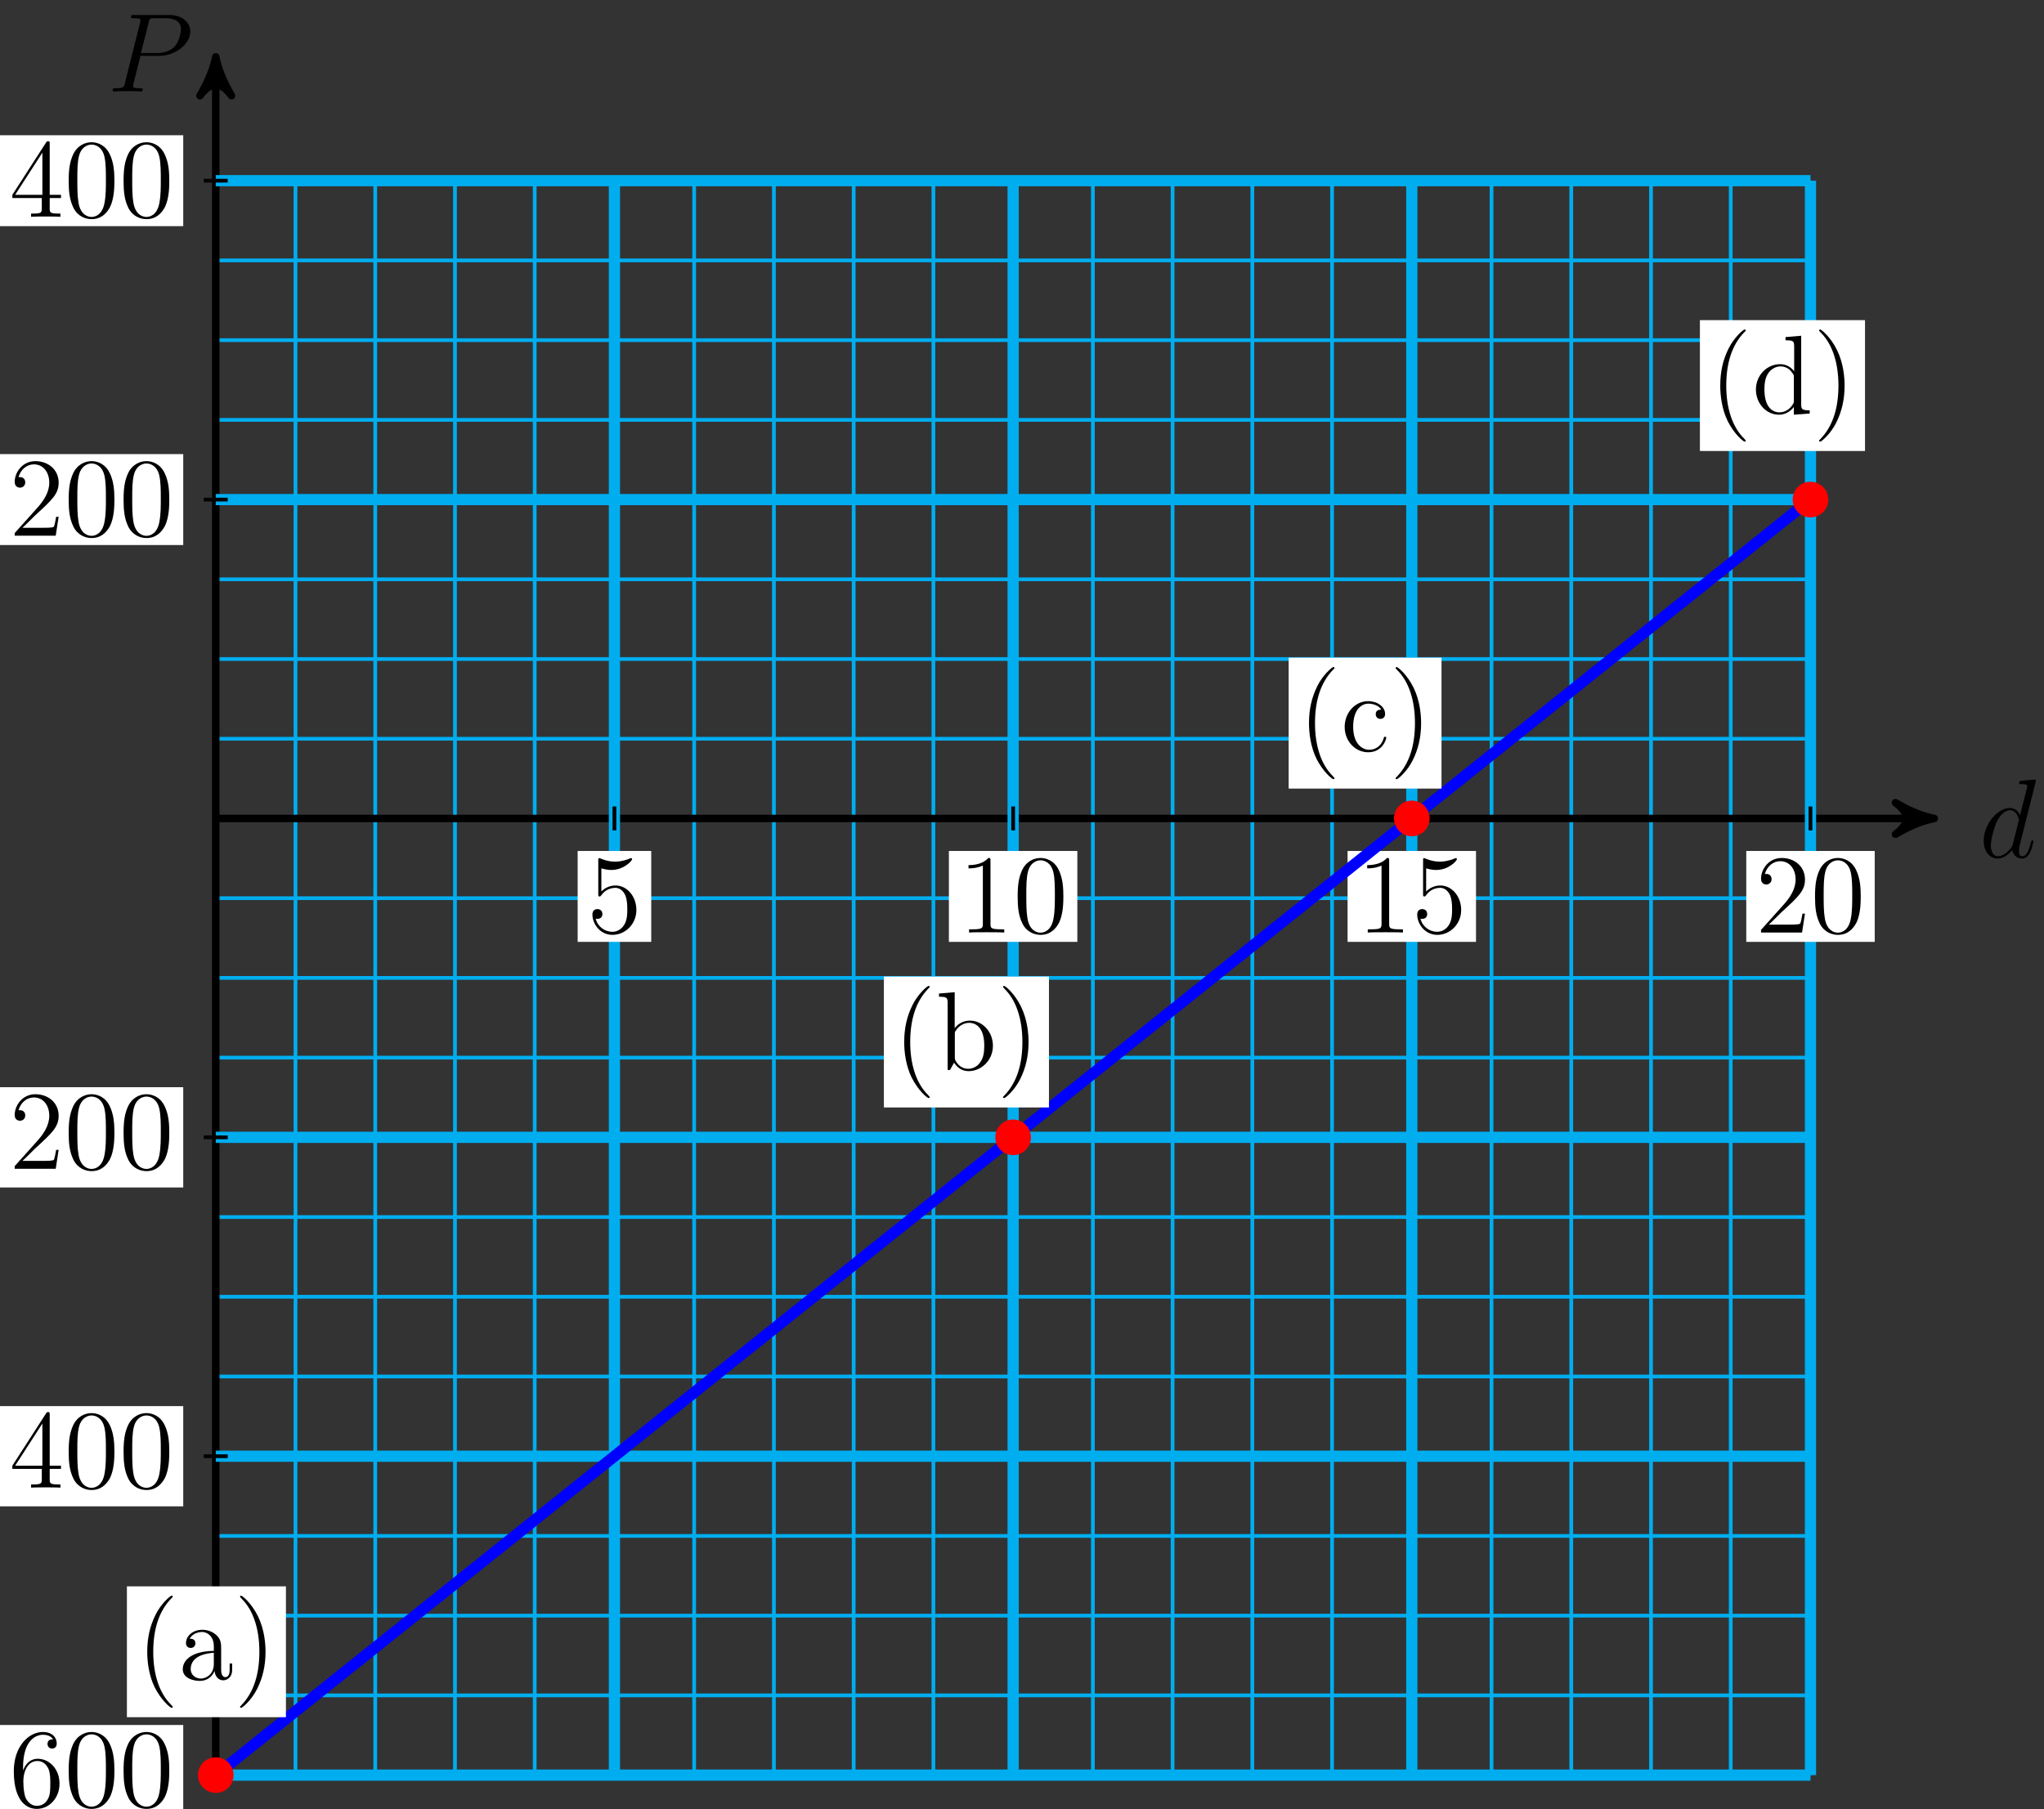 <?xml version="1.0" encoding="UTF-8"?>
<svg xmlns="http://www.w3.org/2000/svg" xmlns:xlink="http://www.w3.org/1999/xlink" width="218pt" height="193pt" viewBox="0 0 218 193" version="1.1">
<rect x="0" y="0" width="218" height="193" fill="#333333" stroke="none"/>
<defs>
<g>
<symbol overflow="visible" id="glyph0-0">
<path style="stroke:none;" d=""/>
</symbol>
<symbol overflow="visible" id="glyph0-1">
<path style="stroke:none;" d="M 6.016 -8 C 6.031 -8.047 6.047 -8.109 6.047 -8.172 C 6.047 -8.297 5.922 -8.297 5.906 -8.297 C 5.891 -8.297 5.312 -8.25 5.25 -8.234 C 5.047 -8.219 4.859 -8.203 4.656 -8.188 C 4.344 -8.156 4.266 -8.156 4.266 -7.938 C 4.266 -7.812 4.359 -7.812 4.531 -7.812 C 5.109 -7.812 5.125 -7.703 5.125 -7.594 C 5.125 -7.516 5.109 -7.422 5.094 -7.391 L 4.359 -4.484 C 4.234 -4.797 3.906 -5.266 3.281 -5.266 C 1.938 -5.266 0.484 -3.531 0.484 -1.75 C 0.484 -0.578 1.172 0.125 1.984 0.125 C 2.641 0.125 3.203 -0.391 3.531 -0.781 C 3.656 -0.078 4.219 0.125 4.578 0.125 C 4.938 0.125 5.219 -0.094 5.438 -0.531 C 5.625 -0.938 5.797 -1.656 5.797 -1.703 C 5.797 -1.766 5.75 -1.812 5.672 -1.812 C 5.562 -1.812 5.562 -1.75 5.516 -1.578 C 5.328 -0.875 5.109 -0.125 4.609 -0.125 C 4.266 -0.125 4.25 -0.438 4.25 -0.672 C 4.25 -0.719 4.25 -0.969 4.328 -1.297 Z M 3.594 -1.422 C 3.531 -1.219 3.531 -1.188 3.375 -0.969 C 3.109 -0.641 2.578 -0.125 2.016 -0.125 C 1.531 -0.125 1.25 -0.562 1.25 -1.266 C 1.25 -1.922 1.625 -3.266 1.859 -3.766 C 2.266 -4.609 2.828 -5.031 3.281 -5.031 C 4.078 -5.031 4.234 -4.047 4.234 -3.953 C 4.234 -3.938 4.203 -3.797 4.188 -3.766 Z M 3.594 -1.422 "/>
</symbol>
<symbol overflow="visible" id="glyph0-2">
<path style="stroke:none;" d="M 3.531 -3.797 L 5.547 -3.797 C 7.203 -3.797 8.844 -5.016 8.844 -6.391 C 8.844 -7.312 8.062 -8.156 6.547 -8.156 L 2.859 -8.156 C 2.625 -8.156 2.516 -8.156 2.516 -7.938 C 2.516 -7.812 2.625 -7.812 2.812 -7.812 C 3.531 -7.812 3.531 -7.719 3.531 -7.594 C 3.531 -7.562 3.531 -7.5 3.484 -7.312 L 1.875 -0.891 C 1.766 -0.469 1.75 -0.344 0.906 -0.344 C 0.688 -0.344 0.562 -0.344 0.562 -0.125 C 0.562 0 0.672 0 0.734 0 C 0.969 0 1.203 -0.031 1.438 -0.031 L 2.828 -0.031 C 3.062 -0.031 3.312 0 3.531 0 C 3.641 0 3.766 0 3.766 -0.234 C 3.766 -0.344 3.656 -0.344 3.484 -0.344 C 2.766 -0.344 2.75 -0.438 2.75 -0.547 C 2.75 -0.609 2.766 -0.688 2.766 -0.75 Z M 4.406 -7.344 C 4.5 -7.797 4.547 -7.812 5.016 -7.812 L 6.203 -7.812 C 7.094 -7.812 7.844 -7.531 7.844 -6.641 C 7.844 -6.328 7.688 -5.312 7.141 -4.75 C 6.938 -4.547 6.359 -4.094 5.266 -4.094 L 3.578 -4.094 Z M 4.406 -7.344 "/>
</symbol>
<symbol overflow="visible" id="glyph1-0">
<path style="stroke:none;" d=""/>
</symbol>
<symbol overflow="visible" id="glyph1-1">
<path style="stroke:none;" d="M 1.531 -6.844 C 2.047 -6.688 2.469 -6.672 2.594 -6.672 C 3.938 -6.672 4.812 -7.656 4.812 -7.828 C 4.812 -7.875 4.781 -7.938 4.703 -7.938 C 4.688 -7.938 4.656 -7.938 4.547 -7.891 C 3.891 -7.609 3.312 -7.562 3 -7.562 C 2.219 -7.562 1.656 -7.812 1.422 -7.906 C 1.344 -7.938 1.312 -7.938 1.297 -7.938 C 1.203 -7.938 1.203 -7.859 1.203 -7.672 L 1.203 -4.125 C 1.203 -3.906 1.203 -3.844 1.344 -3.844 C 1.406 -3.844 1.422 -3.844 1.547 -4 C 1.875 -4.484 2.438 -4.766 3.031 -4.766 C 3.672 -4.766 3.984 -4.188 4.078 -3.984 C 4.281 -3.516 4.297 -2.922 4.297 -2.469 C 4.297 -2.016 4.297 -1.344 3.953 -0.797 C 3.688 -0.375 3.234 -0.078 2.703 -0.078 C 1.906 -0.078 1.141 -0.609 0.922 -1.484 C 0.984 -1.453 1.047 -1.453 1.109 -1.453 C 1.312 -1.453 1.641 -1.562 1.641 -1.969 C 1.641 -2.312 1.406 -2.5 1.109 -2.5 C 0.891 -2.5 0.578 -2.391 0.578 -1.922 C 0.578 -0.906 1.406 0.25 2.719 0.25 C 4.078 0.25 5.266 -0.891 5.266 -2.406 C 5.266 -3.828 4.297 -5.016 3.047 -5.016 C 2.359 -5.016 1.844 -4.703 1.531 -4.375 Z M 1.531 -6.844 "/>
</symbol>
<symbol overflow="visible" id="glyph1-2">
<path style="stroke:none;" d="M 3.438 -7.656 C 3.438 -7.938 3.438 -7.953 3.203 -7.953 C 2.922 -7.625 2.312 -7.188 1.094 -7.188 L 1.094 -6.844 C 1.359 -6.844 1.953 -6.844 2.625 -7.141 L 2.625 -0.922 C 2.625 -0.484 2.578 -0.344 1.531 -0.344 L 1.156 -0.344 L 1.156 0 C 1.484 -0.031 2.641 -0.031 3.031 -0.031 C 3.438 -0.031 4.578 -0.031 4.906 0 L 4.906 -0.344 L 4.531 -0.344 C 3.484 -0.344 3.438 -0.484 3.438 -0.922 Z M 3.438 -7.656 "/>
</symbol>
<symbol overflow="visible" id="glyph1-3">
<path style="stroke:none;" d="M 5.359 -3.828 C 5.359 -4.812 5.297 -5.781 4.859 -6.688 C 4.375 -7.688 3.516 -7.953 2.922 -7.953 C 2.234 -7.953 1.391 -7.609 0.938 -6.609 C 0.609 -5.859 0.484 -5.109 0.484 -3.828 C 0.484 -2.672 0.578 -1.797 1 -0.938 C 1.469 -0.031 2.297 0.25 2.922 0.25 C 3.953 0.25 4.547 -0.375 4.906 -1.062 C 5.328 -1.953 5.359 -3.125 5.359 -3.828 Z M 2.922 0.016 C 2.531 0.016 1.75 -0.203 1.531 -1.5 C 1.406 -2.219 1.406 -3.125 1.406 -3.969 C 1.406 -4.953 1.406 -5.828 1.594 -6.531 C 1.797 -7.344 2.406 -7.703 2.922 -7.703 C 3.375 -7.703 4.062 -7.438 4.297 -6.406 C 4.453 -5.719 4.453 -4.781 4.453 -3.969 C 4.453 -3.172 4.453 -2.266 4.312 -1.531 C 4.094 -0.219 3.328 0.016 2.922 0.016 Z M 2.922 0.016 "/>
</symbol>
<symbol overflow="visible" id="glyph1-4">
<path style="stroke:none;" d="M 5.266 -2.016 L 5 -2.016 C 4.953 -1.812 4.859 -1.141 4.75 -0.953 C 4.656 -0.844 3.984 -0.844 3.625 -0.844 L 1.406 -0.844 C 1.734 -1.125 2.469 -1.891 2.766 -2.172 C 4.594 -3.844 5.266 -4.469 5.266 -5.656 C 5.266 -7.031 4.172 -7.953 2.781 -7.953 C 1.406 -7.953 0.578 -6.766 0.578 -5.734 C 0.578 -5.125 1.109 -5.125 1.141 -5.125 C 1.406 -5.125 1.703 -5.312 1.703 -5.688 C 1.703 -6.031 1.484 -6.25 1.141 -6.25 C 1.047 -6.25 1.016 -6.25 0.984 -6.234 C 1.203 -7.047 1.859 -7.609 2.625 -7.609 C 3.641 -7.609 4.266 -6.75 4.266 -5.656 C 4.266 -4.641 3.688 -3.75 3 -2.984 L 0.578 -0.281 L 0.578 0 L 4.953 0 Z M 5.266 -2.016 "/>
</symbol>
<symbol overflow="visible" id="glyph1-5">
<path style="stroke:none;" d="M 1.469 -4.156 C 1.469 -7.188 2.938 -7.656 3.578 -7.656 C 4.016 -7.656 4.453 -7.531 4.672 -7.172 C 4.531 -7.172 4.078 -7.172 4.078 -6.688 C 4.078 -6.422 4.25 -6.188 4.562 -6.188 C 4.859 -6.188 5.062 -6.375 5.062 -6.719 C 5.062 -7.344 4.609 -7.953 3.578 -7.953 C 2.062 -7.953 0.484 -6.406 0.484 -3.781 C 0.484 -0.484 1.922 0.25 2.938 0.25 C 4.25 0.25 5.359 -0.891 5.359 -2.438 C 5.359 -4.031 4.25 -5.094 3.047 -5.094 C 1.984 -5.094 1.594 -4.172 1.469 -3.844 Z M 2.938 -0.078 C 2.188 -0.078 1.828 -0.734 1.719 -0.984 C 1.609 -1.297 1.5 -1.891 1.5 -2.719 C 1.5 -3.672 1.922 -4.859 3 -4.859 C 3.656 -4.859 4 -4.406 4.188 -4 C 4.375 -3.562 4.375 -2.969 4.375 -2.453 C 4.375 -1.844 4.375 -1.297 4.141 -0.844 C 3.844 -0.281 3.422 -0.078 2.938 -0.078 Z M 2.938 -0.078 "/>
</symbol>
<symbol overflow="visible" id="glyph1-6">
<path style="stroke:none;" d="M 4.312 -7.781 C 4.312 -8.016 4.312 -8.062 4.141 -8.062 C 4.047 -8.062 4.016 -8.062 3.922 -7.922 L 0.328 -2.344 L 0.328 -2 L 3.469 -2 L 3.469 -0.906 C 3.469 -0.469 3.438 -0.344 2.562 -0.344 L 2.328 -0.344 L 2.328 0 C 2.609 -0.031 3.547 -0.031 3.891 -0.031 C 4.219 -0.031 5.172 -0.031 5.453 0 L 5.453 -0.344 L 5.219 -0.344 C 4.344 -0.344 4.312 -0.469 4.312 -0.906 L 4.312 -2 L 5.516 -2 L 5.516 -2.344 L 4.312 -2.344 Z M 3.531 -6.844 L 3.531 -2.344 L 0.625 -2.344 Z M 3.531 -6.844 "/>
</symbol>
<symbol overflow="visible" id="glyph2-0">
<path style="stroke:none;" d=""/>
</symbol>
<symbol overflow="visible" id="glyph2-1">
<path style="stroke:none;" d="M 3.891 2.906 C 3.891 2.875 3.891 2.844 3.688 2.641 C 2.484 1.438 1.812 -0.531 1.812 -2.969 C 1.812 -5.297 2.375 -7.297 3.766 -8.703 C 3.891 -8.812 3.891 -8.828 3.891 -8.875 C 3.891 -8.938 3.828 -8.969 3.781 -8.969 C 3.625 -8.969 2.641 -8.109 2.062 -6.938 C 1.453 -5.719 1.172 -4.453 1.172 -2.969 C 1.172 -1.906 1.344 -0.484 1.953 0.781 C 2.672 2.219 3.641 3 3.781 3 C 3.828 3 3.891 2.969 3.891 2.906 Z M 3.891 2.906 "/>
</symbol>
<symbol overflow="visible" id="glyph2-2">
<path style="stroke:none;" d="M 5.672 -1.062 L 5.672 -1.734 L 5.406 -1.734 L 5.406 -1.062 C 5.406 -0.375 5.109 -0.281 4.953 -0.281 C 4.5 -0.281 4.5 -0.922 4.5 -1.094 L 4.5 -3.188 C 4.5 -3.844 4.5 -4.312 3.969 -4.781 C 3.547 -5.156 3.016 -5.328 2.484 -5.328 C 1.5 -5.328 0.75 -4.688 0.75 -3.906 C 0.75 -3.562 0.984 -3.391 1.25 -3.391 C 1.547 -3.391 1.75 -3.594 1.75 -3.891 C 1.75 -4.375 1.312 -4.375 1.141 -4.375 C 1.406 -4.875 1.984 -5.094 2.469 -5.094 C 3.016 -5.094 3.719 -4.641 3.719 -3.562 L 3.719 -3.078 C 1.312 -3.047 0.406 -2.047 0.406 -1.125 C 0.406 -0.172 1.5 0.125 2.234 0.125 C 3.031 0.125 3.562 -0.359 3.797 -0.938 C 3.844 -0.375 4.203 0.062 4.719 0.062 C 4.969 0.062 5.672 -0.109 5.672 -1.062 Z M 3.719 -1.688 C 3.719 -0.516 2.844 -0.125 2.328 -0.125 C 1.75 -0.125 1.25 -0.547 1.25 -1.125 C 1.25 -2.703 3.281 -2.844 3.719 -2.875 Z M 3.719 -1.688 "/>
</symbol>
<symbol overflow="visible" id="glyph2-3">
<path style="stroke:none;" d="M 3.375 -2.969 C 3.375 -3.891 3.25 -5.359 2.578 -6.75 C 1.875 -8.188 0.891 -8.969 0.766 -8.969 C 0.719 -8.969 0.656 -8.938 0.656 -8.875 C 0.656 -8.828 0.656 -8.812 0.859 -8.609 C 2.062 -7.406 2.719 -5.422 2.719 -2.984 C 2.719 -0.672 2.156 1.328 0.781 2.734 C 0.656 2.844 0.656 2.875 0.656 2.906 C 0.656 2.969 0.719 3 0.766 3 C 0.922 3 1.906 2.141 2.484 0.969 C 3.094 -0.25 3.375 -1.547 3.375 -2.969 Z M 3.375 -2.969 "/>
</symbol>
<symbol overflow="visible" id="glyph2-4">
<path style="stroke:none;" d="M 6.078 -2.578 C 6.078 -4.094 4.953 -5.266 3.625 -5.266 C 2.969 -5.266 2.406 -4.969 2 -4.469 L 2 -8.297 L 0.328 -8.156 L 0.328 -7.812 C 1.141 -7.812 1.25 -7.734 1.25 -7.141 L 1.25 0 L 1.5 0 L 1.938 -0.781 C 2.219 -0.328 2.719 0.125 3.484 0.125 C 4.859 0.125 6.078 -1.047 6.078 -2.578 Z M 5.156 -2.594 C 5.156 -1.797 5.047 -1.297 4.75 -0.859 C 4.516 -0.484 4.047 -0.125 3.438 -0.125 C 2.797 -0.125 2.375 -0.531 2.172 -0.859 C 2.016 -1.109 2.016 -1.156 2.016 -1.359 L 2.016 -3.828 C 2.016 -4.047 2.016 -4.062 2.156 -4.25 C 2.438 -4.688 2.969 -5.031 3.547 -5.031 C 3.906 -5.031 5.156 -4.891 5.156 -2.594 Z M 5.156 -2.594 "/>
</symbol>
<symbol overflow="visible" id="glyph2-5">
<path style="stroke:none;" d="M 4.859 -1.422 C 4.859 -1.531 4.766 -1.531 4.734 -1.531 C 4.625 -1.531 4.609 -1.5 4.578 -1.344 C 4.312 -0.5 3.672 -0.141 3.031 -0.141 C 2.297 -0.141 1.328 -0.781 1.328 -2.594 C 1.328 -4.578 2.344 -5.062 2.938 -5.062 C 3.391 -5.062 4.047 -4.891 4.328 -4.422 C 4.188 -4.422 3.734 -4.422 3.734 -3.938 C 3.734 -3.641 3.938 -3.438 4.234 -3.438 C 4.5 -3.438 4.734 -3.609 4.734 -3.953 C 4.734 -4.75 3.891 -5.328 2.922 -5.328 C 1.531 -5.328 0.422 -4.094 0.422 -2.578 C 0.422 -1.047 1.562 0.125 2.922 0.125 C 4.5 0.125 4.859 -1.312 4.859 -1.422 Z M 4.859 -1.422 "/>
</symbol>
<symbol overflow="visible" id="glyph2-6">
<path style="stroke:none;" d="M 6.156 0 L 6.156 -0.344 C 5.344 -0.344 5.25 -0.438 5.25 -1.016 L 5.25 -8.297 L 3.578 -8.156 L 3.578 -7.812 C 4.406 -7.812 4.5 -7.734 4.5 -7.141 L 4.5 -4.5 C 4.25 -4.859 3.734 -5.266 3 -5.266 C 1.609 -5.266 0.422 -4.094 0.422 -2.562 C 0.422 -1.047 1.547 0.125 2.875 0.125 C 3.781 0.125 4.297 -0.484 4.469 -0.703 L 4.469 0.125 Z M 4.469 -1.406 C 4.469 -1.188 4.469 -1.141 4.297 -0.891 C 4.016 -0.469 3.531 -0.125 2.922 -0.125 C 2.625 -0.125 1.328 -0.234 1.328 -2.562 C 1.328 -3.422 1.469 -3.891 1.734 -4.297 C 1.969 -4.656 2.453 -5.031 3.047 -5.031 C 3.797 -5.031 4.203 -4.5 4.328 -4.297 C 4.469 -4.094 4.469 -4.078 4.469 -3.859 Z M 4.469 -1.406 "/>
</symbol>
</g>
</defs>
<g id="surface1">
<path style="fill:none;stroke-width:0.399;stroke-linecap:butt;stroke-linejoin:miter;stroke:rgb(0%,67.839%,93.729%);stroke-opacity:1;stroke-miterlimit:10;" d="M -0 -102.051 L 170.082 -102.051 M -0 -93.544 L 170.082 -93.544 M -0 -85.04 L 170.082 -85.04 M -0 -76.536 L 170.082 -76.536 M -0 -68.032 L 170.082 -68.032 M -0 -59.528 L 170.082 -59.528 M -0 -51.024 L 170.082 -51.024 M -0 -42.52 L 170.082 -42.52 M -0 -34.016 L 170.082 -34.016 M -0 -25.512 L 170.082 -25.512 M -0 -17.008 L 170.082 -17.008 M -0 -8.505 L 170.082 -8.505 M -0 -0.001 L 170.082 -0.001 M -0 8.503 L 170.082 8.503 M -0 17.007 L 170.082 17.007 M -0 25.511 L 170.082 25.511 M -0 34.015 L 170.082 34.015 M -0 42.519 L 170.082 42.519 M -0 51.023 L 170.082 51.023 M -0 59.531 L 170.082 59.531 M -0 68.031 L 170.082 68.031 M -0 -102.051 L -0 68.035 M 8.504 -102.051 L 8.504 68.035 M 17.008 -102.051 L 17.008 68.035 M 25.511 -102.051 L 25.511 68.035 M 34.015 -102.051 L 34.015 68.035 M 42.519 -102.051 L 42.519 68.035 M 51.023 -102.051 L 51.023 68.035 M 59.527 -102.051 L 59.527 68.035 M 68.035 -102.051 L 68.035 68.035 M 76.539 -102.051 L 76.539 68.035 M 85.043 -102.051 L 85.043 68.035 M 93.547 -102.051 L 93.547 68.035 M 102.05 -102.051 L 102.05 68.035 M 110.554 -102.051 L 110.554 68.035 M 119.058 -102.051 L 119.058 68.035 M 127.562 -102.051 L 127.562 68.035 M 136.066 -102.051 L 136.066 68.035 M 144.57 -102.051 L 144.57 68.035 M 153.074 -102.051 L 153.074 68.035 M 161.578 -102.051 L 161.578 68.035 M 170.078 -102.051 L 170.078 68.035 " transform="matrix(1,0,0,-1,23.012,87.308)"/>
<path style="fill:none;stroke-width:0.797;stroke-linecap:butt;stroke-linejoin:miter;stroke:rgb(0%,0%,0%);stroke-opacity:1;stroke-miterlimit:10;" d="M -0 -0.001 L 182.254 -0.001 " transform="matrix(1,0,0,-1,23.012,87.308)"/>
<path style="fill-rule:nonzero;fill:rgb(0%,0%,0%);fill-opacity:1;stroke-width:0.797;stroke-linecap:butt;stroke-linejoin:round;stroke:rgb(0%,0%,0%);stroke-opacity:1;stroke-miterlimit:10;" d="M 1.034 -0.001 C -0.259 0.257 -1.556 0.777 -3.106 1.683 C -1.556 0.519 -1.556 -0.516 -3.106 -1.684 C -1.556 -0.778 -0.259 -0.258 1.034 -0.001 Z M 1.034 -0.001 " transform="matrix(1,0,0,-1,205.267,87.308)"/>
<g style="fill:rgb(0%,0%,0%);fill-opacity:1;">
  <use xlink:href="#glyph0-1" x="211.084" y="91.459"/>
</g>
<path style="fill:none;stroke-width:0.797;stroke-linecap:butt;stroke-linejoin:miter;stroke:rgb(0%,0%,0%);stroke-opacity:1;stroke-miterlimit:10;" d="M -0 -102.051 L -0 80.206 " transform="matrix(1,0,0,-1,23.012,87.308)"/>
<path style="fill-rule:nonzero;fill:rgb(0%,0%,0%);fill-opacity:1;stroke-width:0.797;stroke-linecap:butt;stroke-linejoin:round;stroke:rgb(0%,0%,0%);stroke-opacity:1;stroke-miterlimit:10;" d="M 1.037 0 C -0.26 0.258 -1.553 0.778 -3.108 1.684 C -1.553 0.52 -1.553 -0.519 -3.108 -1.683 C -1.553 -0.777 -0.26 -0.258 1.037 0 Z M 1.037 0 " transform="matrix(0,-1,-1,0,23.012,7.103)"/>
<g style="fill:rgb(0%,0%,0%);fill-opacity:1;">
  <use xlink:href="#glyph0-2" x="11.45" y="9.753"/>
</g>
<path style="fill:none;stroke-width:1.196;stroke-linecap:butt;stroke-linejoin:miter;stroke:rgb(0%,67.839%,93.729%);stroke-opacity:1;stroke-miterlimit:10;" d="M 42.519 -102.051 L 42.519 68.035 " transform="matrix(1,0,0,-1,23.012,87.308)"/>
<path style="fill:none;stroke-width:0.399;stroke-linecap:butt;stroke-linejoin:miter;stroke:rgb(0%,0%,0%);stroke-opacity:1;stroke-miterlimit:10;" d="M 42.519 1.277 L 42.519 -1.274 " transform="matrix(1,0,0,-1,23.012,87.308)"/>
<path style=" stroke:none;fill-rule:nonzero;fill:rgb(100%,100%,100%);fill-opacity:1;" d="M 61.609 100.473 L 69.457 100.473 L 69.457 90.777 L 61.609 90.777 Z M 61.609 100.473 "/>
<g style="fill:rgb(0%,0%,0%);fill-opacity:1;">
  <use xlink:href="#glyph1-1" x="62.606" y="99.476"/>
</g>
<path style="fill:none;stroke-width:1.196;stroke-linecap:butt;stroke-linejoin:miter;stroke:rgb(0%,67.839%,93.729%);stroke-opacity:1;stroke-miterlimit:10;" d="M 85.043 -102.051 L 85.043 68.035 " transform="matrix(1,0,0,-1,23.012,87.308)"/>
<path style="fill:none;stroke-width:0.399;stroke-linecap:butt;stroke-linejoin:miter;stroke:rgb(0%,0%,0%);stroke-opacity:1;stroke-miterlimit:10;" d="M 85.043 1.277 L 85.043 -1.274 " transform="matrix(1,0,0,-1,23.012,87.308)"/>
<path style=" stroke:none;fill-rule:nonzero;fill:rgb(100%,100%,100%);fill-opacity:1;" d="M 101.203 100.473 L 114.902 100.473 L 114.902 90.777 L 101.203 90.777 Z M 101.203 100.473 "/>
<g style="fill:rgb(0%,0%,0%);fill-opacity:1;">
  <use xlink:href="#glyph1-2" x="102.2" y="99.476"/>
  <use xlink:href="#glyph1-3" x="108.053" y="99.476"/>
</g>
<path style="fill:none;stroke-width:1.196;stroke-linecap:butt;stroke-linejoin:miter;stroke:rgb(0%,67.839%,93.729%);stroke-opacity:1;stroke-miterlimit:10;" d="M 127.562 -102.051 L 127.562 68.035 " transform="matrix(1,0,0,-1,23.012,87.308)"/>
<path style="fill:none;stroke-width:0.399;stroke-linecap:butt;stroke-linejoin:miter;stroke:rgb(0%,0%,0%);stroke-opacity:1;stroke-miterlimit:10;" d="M 127.562 1.277 L 127.562 -1.274 " transform="matrix(1,0,0,-1,23.012,87.308)"/>
<path style=" stroke:none;fill-rule:nonzero;fill:rgb(100%,100%,100%);fill-opacity:1;" d="M 143.723 100.473 L 157.422 100.473 L 157.422 90.777 L 143.723 90.777 Z M 143.723 100.473 "/>
<g style="fill:rgb(0%,0%,0%);fill-opacity:1;">
  <use xlink:href="#glyph1-2" x="144.721" y="99.476"/>
  <use xlink:href="#glyph1-1" x="150.574" y="99.476"/>
</g>
<path style="fill:none;stroke-width:1.196;stroke-linecap:butt;stroke-linejoin:miter;stroke:rgb(0%,67.839%,93.729%);stroke-opacity:1;stroke-miterlimit:10;" d="M 170.082 -102.051 L 170.082 68.035 " transform="matrix(1,0,0,-1,23.012,87.308)"/>
<path style="fill:none;stroke-width:0.399;stroke-linecap:butt;stroke-linejoin:miter;stroke:rgb(0%,0%,0%);stroke-opacity:1;stroke-miterlimit:10;" d="M 170.082 1.277 L 170.082 -1.274 " transform="matrix(1,0,0,-1,23.012,87.308)"/>
<path style=" stroke:none;fill-rule:nonzero;fill:rgb(100%,100%,100%);fill-opacity:1;" d="M 186.246 100.473 L 199.945 100.473 L 199.945 90.777 L 186.246 90.777 Z M 186.246 100.473 "/>
<g style="fill:rgb(0%,0%,0%);fill-opacity:1;">
  <use xlink:href="#glyph1-4" x="187.242" y="99.476"/>
  <use xlink:href="#glyph1-3" x="193.095" y="99.476"/>
</g>
<path style="fill:none;stroke-width:1.196;stroke-linecap:butt;stroke-linejoin:miter;stroke:rgb(0%,67.839%,93.729%);stroke-opacity:1;stroke-miterlimit:10;" d="M -0 -102.051 L 170.082 -102.051 " transform="matrix(1,0,0,-1,23.012,87.308)"/>
<path style="fill:none;stroke-width:0.399;stroke-linecap:butt;stroke-linejoin:miter;stroke:rgb(0%,0%,0%);stroke-opacity:1;stroke-miterlimit:10;" d="M 1.277 -102.051 L -1.278 -102.051 " transform="matrix(1,0,0,-1,23.012,87.308)"/>
<path style=" stroke:none;fill-rule:nonzero;fill:rgb(100%,100%,100%);fill-opacity:1;" d="M -9.305 194.703 L 19.543 194.703 L 19.543 184.012 L -9.305 184.012 Z M -9.305 194.703 "/>
<g style="fill:rgb(0%,0%,0%);fill-opacity:1;">
  <use xlink:href="#glyph1-5" x="0.989" y="192.712"/>
  <use xlink:href="#glyph1-3" x="6.842" y="192.712"/>
  <use xlink:href="#glyph1-3" x="12.696" y="192.712"/>
</g>
<path style="fill:none;stroke-width:1.196;stroke-linecap:butt;stroke-linejoin:miter;stroke:rgb(0%,67.839%,93.729%);stroke-opacity:1;stroke-miterlimit:10;" d="M -0 -68.032 L 170.082 -68.032 " transform="matrix(1,0,0,-1,23.012,87.308)"/>
<path style="fill:none;stroke-width:0.399;stroke-linecap:butt;stroke-linejoin:miter;stroke:rgb(0%,0%,0%);stroke-opacity:1;stroke-miterlimit:10;" d="M 1.277 -68.032 L -1.278 -68.032 " transform="matrix(1,0,0,-1,23.012,87.308)"/>
<path style=" stroke:none;fill-rule:nonzero;fill:rgb(100%,100%,100%);fill-opacity:1;" d="M -9.305 160.688 L 19.543 160.688 L 19.543 149.996 L -9.305 149.996 Z M -9.305 160.688 "/>
<g style="fill:rgb(0%,0%,0%);fill-opacity:1;">
  <use xlink:href="#glyph1-6" x="0.989" y="158.695"/>
  <use xlink:href="#glyph1-3" x="6.842" y="158.695"/>
  <use xlink:href="#glyph1-3" x="12.696" y="158.695"/>
</g>
<path style="fill:none;stroke-width:1.196;stroke-linecap:butt;stroke-linejoin:miter;stroke:rgb(0%,67.839%,93.729%);stroke-opacity:1;stroke-miterlimit:10;" d="M -0 -34.016 L 170.082 -34.016 " transform="matrix(1,0,0,-1,23.012,87.308)"/>
<path style="fill:none;stroke-width:0.399;stroke-linecap:butt;stroke-linejoin:miter;stroke:rgb(0%,0%,0%);stroke-opacity:1;stroke-miterlimit:10;" d="M 1.277 -34.016 L -1.278 -34.016 " transform="matrix(1,0,0,-1,23.012,87.308)"/>
<path style=" stroke:none;fill-rule:nonzero;fill:rgb(100%,100%,100%);fill-opacity:1;" d="M -9.305 126.672 L 19.543 126.672 L 19.543 115.977 L -9.305 115.977 Z M -9.305 126.672 "/>
<g style="fill:rgb(0%,0%,0%);fill-opacity:1;">
  <use xlink:href="#glyph1-4" x="0.989" y="124.679"/>
  <use xlink:href="#glyph1-3" x="6.842" y="124.679"/>
  <use xlink:href="#glyph1-3" x="12.696" y="124.679"/>
</g>
<path style="fill:none;stroke-width:1.196;stroke-linecap:butt;stroke-linejoin:miter;stroke:rgb(0%,67.839%,93.729%);stroke-opacity:1;stroke-miterlimit:10;" d="M -0 34.015 L 170.082 34.015 " transform="matrix(1,0,0,-1,23.012,87.308)"/>
<path style="fill:none;stroke-width:0.399;stroke-linecap:butt;stroke-linejoin:miter;stroke:rgb(0%,0%,0%);stroke-opacity:1;stroke-miterlimit:10;" d="M 1.277 34.015 L -1.278 34.015 " transform="matrix(1,0,0,-1,23.012,87.308)"/>
<path style=" stroke:none;fill-rule:nonzero;fill:rgb(100%,100%,100%);fill-opacity:1;" d="M -0.008 58.141 L 19.543 58.141 L 19.543 48.441 L -0.008 48.441 Z M -0.008 58.141 "/>
<g style="fill:rgb(0%,0%,0%);fill-opacity:1;">
  <use xlink:href="#glyph1-4" x="0.989" y="57.144"/>
  <use xlink:href="#glyph1-3" x="6.842" y="57.144"/>
  <use xlink:href="#glyph1-3" x="12.696" y="57.144"/>
</g>
<path style="fill:none;stroke-width:1.196;stroke-linecap:butt;stroke-linejoin:miter;stroke:rgb(0%,67.839%,93.729%);stroke-opacity:1;stroke-miterlimit:10;" d="M -0 68.035 L 170.082 68.035 " transform="matrix(1,0,0,-1,23.012,87.308)"/>
<path style="fill:none;stroke-width:0.399;stroke-linecap:butt;stroke-linejoin:miter;stroke:rgb(0%,0%,0%);stroke-opacity:1;stroke-miterlimit:10;" d="M 1.277 68.035 L -1.278 68.035 " transform="matrix(1,0,0,-1,23.012,87.308)"/>
<path style=" stroke:none;fill-rule:nonzero;fill:rgb(100%,100%,100%);fill-opacity:1;" d="M -0.008 24.125 L 19.543 24.125 L 19.543 14.426 L -0.008 14.426 Z M -0.008 24.125 "/>
<g style="fill:rgb(0%,0%,0%);fill-opacity:1;">
  <use xlink:href="#glyph1-6" x="0.989" y="23.127"/>
  <use xlink:href="#glyph1-3" x="6.842" y="23.127"/>
  <use xlink:href="#glyph1-3" x="12.696" y="23.127"/>
</g>
<path style="fill:none;stroke-width:1.196;stroke-linecap:butt;stroke-linejoin:miter;stroke:rgb(0%,0%,100%);stroke-opacity:1;stroke-miterlimit:10;" d="M -0 -102.051 L 170.082 34.015 " transform="matrix(1,0,0,-1,23.012,87.308)"/>
<path style="fill-rule:nonzero;fill:rgb(100%,0%,0%);fill-opacity:1;stroke-width:0.399;stroke-linecap:butt;stroke-linejoin:miter;stroke:rgb(100%,0%,0%);stroke-opacity:1;stroke-miterlimit:10;" d="M 1.699 -102.051 C 1.699 -101.11 0.941 -100.348 -0 -100.348 C -0.938 -100.348 -1.7 -101.11 -1.7 -102.051 C -1.7 -102.989 -0.938 -103.751 -0 -103.751 C 0.941 -103.751 1.699 -102.989 1.699 -102.051 Z M 1.699 -102.051 " transform="matrix(1,0,0,-1,23.012,87.308)"/>
<path style=" stroke:none;fill-rule:nonzero;fill:rgb(100%,100%,100%);fill-opacity:1;" d="M 13.535 183.18 L 30.496 183.18 L 30.496 169.223 L 13.535 169.223 Z M 13.535 183.18 "/>
<g style="fill:rgb(0%,0%,0%);fill-opacity:1;">
  <use xlink:href="#glyph2-1" x="14.532" y="179.184"/>
  <use xlink:href="#glyph2-2" x="19.087" y="179.184"/>
  <use xlink:href="#glyph2-3" x="24.945" y="179.184"/>
</g>
<path style="fill-rule:nonzero;fill:rgb(100%,0%,0%);fill-opacity:1;stroke-width:0.399;stroke-linecap:butt;stroke-linejoin:miter;stroke:rgb(100%,0%,0%);stroke-opacity:1;stroke-miterlimit:10;" d="M 86.742 -34.016 C 86.742 -33.079 85.98 -32.317 85.043 -32.317 C 84.101 -32.317 83.34 -33.079 83.34 -34.016 C 83.34 -34.958 84.101 -35.715 85.043 -35.715 C 85.98 -35.715 86.742 -34.958 86.742 -34.016 Z M 86.742 -34.016 " transform="matrix(1,0,0,-1,23.012,87.308)"/>
<path style=" stroke:none;fill-rule:nonzero;fill:rgb(100%,100%,100%);fill-opacity:1;" d="M 94.27 118.137 L 111.875 118.137 L 111.875 104.176 L 94.27 104.176 Z M 94.27 118.137 "/>
<g style="fill:rgb(0%,0%,0%);fill-opacity:1;">
  <use xlink:href="#glyph2-1" x="95.265" y="114.139"/>
  <use xlink:href="#glyph2-4" x="99.82" y="114.139"/>
  <use xlink:href="#glyph2-3" x="106.324" y="114.139"/>
</g>
<path style="fill-rule:nonzero;fill:rgb(100%,0%,0%);fill-opacity:1;stroke-width:0.399;stroke-linecap:butt;stroke-linejoin:miter;stroke:rgb(100%,0%,0%);stroke-opacity:1;stroke-miterlimit:10;" d="M 129.261 -0.001 C 129.261 0.941 128.5 1.703 127.562 1.703 C 126.621 1.703 125.863 0.941 125.863 -0.001 C 125.863 -0.938 126.621 -1.7 127.562 -1.7 C 128.5 -1.7 129.261 -0.938 129.261 -0.001 Z M 129.261 -0.001 " transform="matrix(1,0,0,-1,23.012,87.308)"/>
<path style=" stroke:none;fill-rule:nonzero;fill:rgb(100%,100%,100%);fill-opacity:1;" d="M 137.441 84.121 L 153.742 84.121 L 153.742 70.16 L 137.441 70.16 Z M 137.441 84.121 "/>
<g style="fill:rgb(0%,0%,0%);fill-opacity:1;">
  <use xlink:href="#glyph2-1" x="138.437" y="80.123"/>
  <use xlink:href="#glyph2-5" x="142.992" y="80.123"/>
  <use xlink:href="#glyph2-3" x="148.192" y="80.123"/>
</g>
<path style="fill-rule:nonzero;fill:rgb(100%,0%,0%);fill-opacity:1;stroke-width:0.399;stroke-linecap:butt;stroke-linejoin:miter;stroke:rgb(100%,0%,0%);stroke-opacity:1;stroke-miterlimit:10;" d="M 171.785 34.015 C 171.785 34.956 171.023 35.718 170.082 35.718 C 169.144 35.718 168.383 34.956 168.383 34.015 C 168.383 33.078 169.144 32.316 170.082 32.316 C 171.023 32.316 171.785 33.078 171.785 34.015 Z M 171.785 34.015 " transform="matrix(1,0,0,-1,23.012,87.308)"/>
<path style=" stroke:none;fill-rule:nonzero;fill:rgb(100%,100%,100%);fill-opacity:1;" d="M 181.301 48.109 L 198.91 48.109 L 198.91 34.152 L 181.301 34.152 Z M 181.301 48.109 "/>
<g style="fill:rgb(0%,0%,0%);fill-opacity:1;">
  <use xlink:href="#glyph2-1" x="182.299" y="44.114"/>
  <use xlink:href="#glyph2-6" x="186.854" y="44.114"/>
  <use xlink:href="#glyph2-3" x="193.358" y="44.114"/>
</g>
</g>
</svg>
